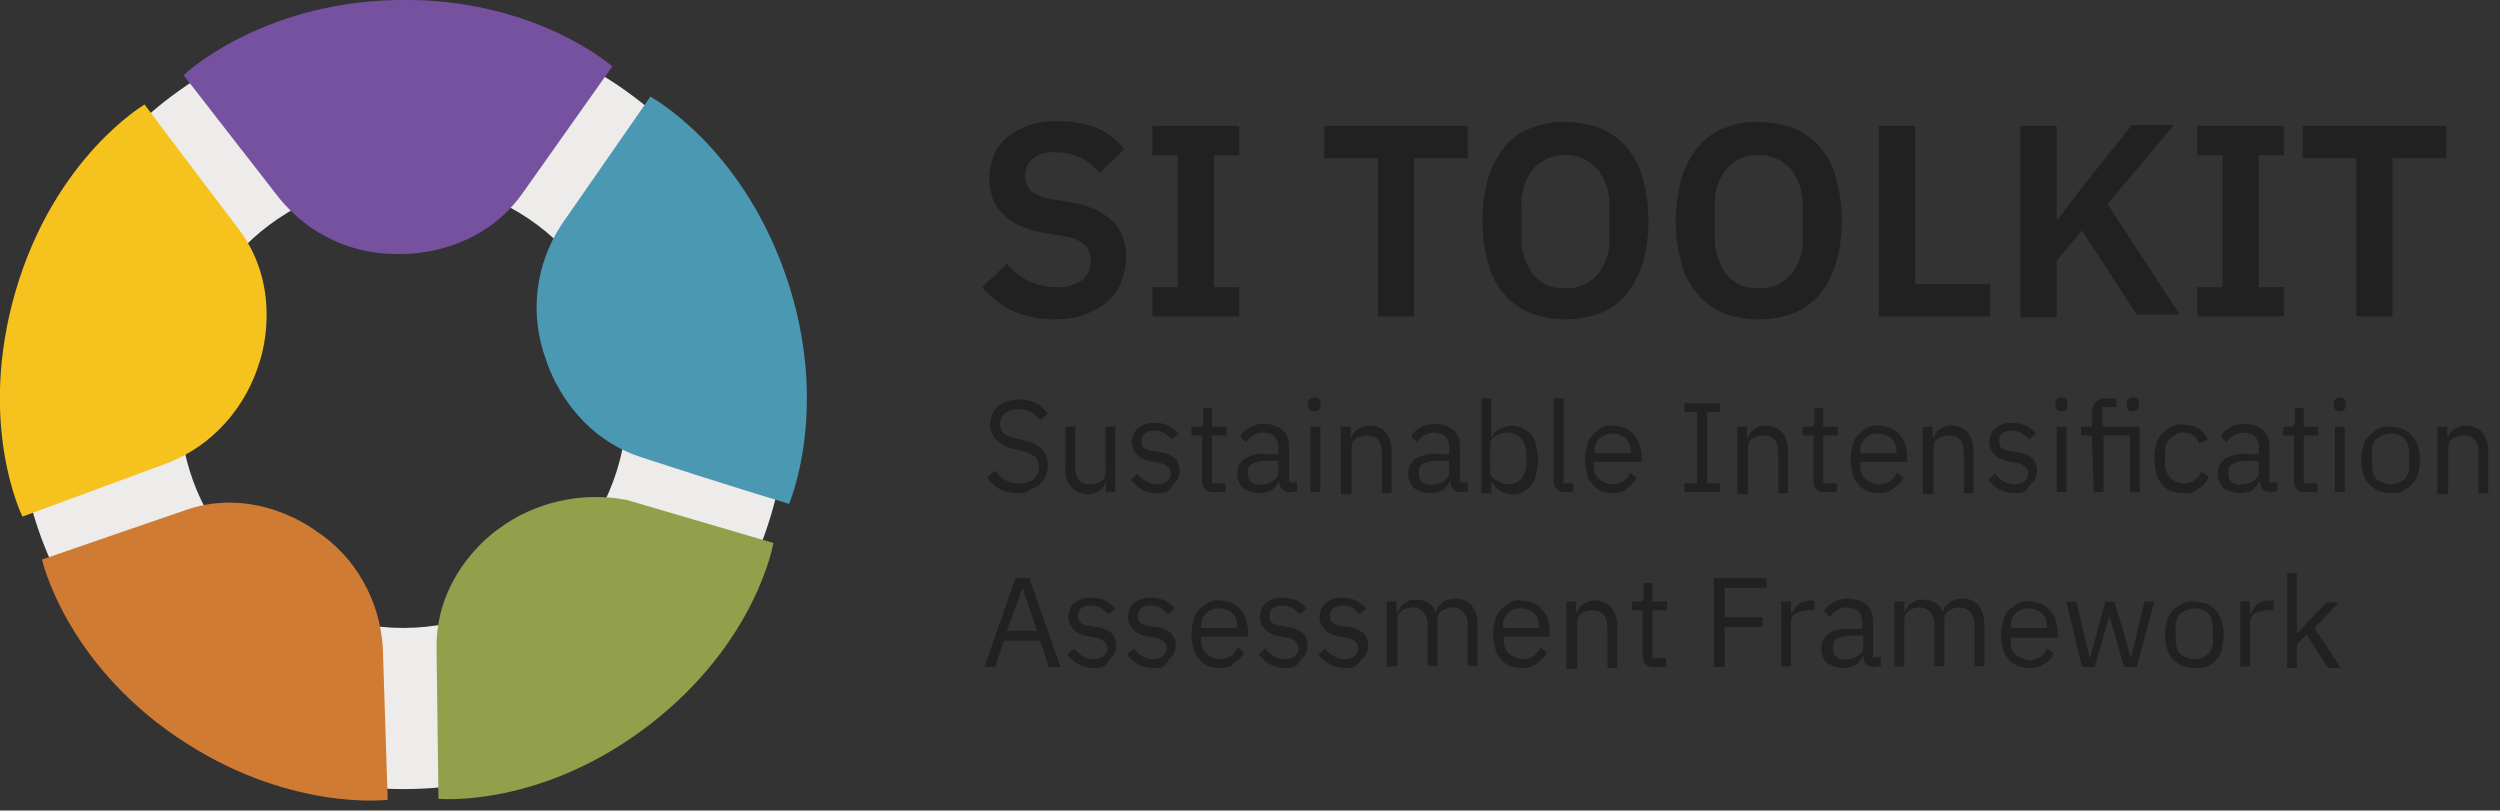 <?xml version="1.0" encoding="UTF-8"?>
<svg xmlns="http://www.w3.org/2000/svg" xmlns:xlink="http://www.w3.org/1999/xlink" height="83" width="256" viewBox="0 0 256 83">
<rect x="0" y="0" width="256" height="83" fill="#333333" stroke="none"/>
<style type="text/css">
	.st0{fill:#EDECEA;}
	.st1{fill:#F5C21E;}
	.st2{fill:#7551A0;}
	.st3{fill:#4B98B2;}
	.st4{fill:#929F4B;}
	.st5{fill:#D07B34;}
	.st6{fill:#212121;}
</style>
<path id="grey" class="st0" d="M41.2,2C19.4,2,1.8,19.6,1.8,41.4s17.6,39.4,39.4,39.4C63,80.9,80.6,63.2,80.6,41.4S63,2,41.2,2z
	 M41.3,64.3c-12.6,0-22.9-10.2-22.9-22.9s10.2-22.9,22.9-22.9s22.9,10.2,22.9,22.9l0,0C64.2,54,53.9,64.3,41.3,64.3z"/>
<path id="yellow" class="st1" d="M26.6,37c0,0,2.6-7.3-2.2-13.6s-9.6-12.7-9.6-12.7S5.6,16.1,1.6,29.8s0.7,23.1,0.7,23.1l14.9-5.5
	C21.8,45.6,25.2,41.7,26.6,37z"/>
<path id="purple" class="st2" d="M41.2,26c0,0,7.7,0.3,12.3-6.2s9.2-13,9.2-13s-8-7.1-22.1-6.8S18.8,7.7,18.8,7.7l9.8,12.6
	C31.7,24.1,36.3,26.2,41.2,26z"/>
<path id="blue" class="st3" d="M55.9,36.8c0,0,2.1,7.5,9.7,10s15.2,4.8,15.2,4.8s4.3-9.9-0.3-23.3C75.9,14.9,66.6,9.9,66.6,9.9
	L57.5,23C54.8,27.1,54.2,32.2,55.9,36.8z"/>
<path id="green" class="st4" d="M51,54.2c0,0-6.3,4.2-6.3,12c0.1,7.9,0.2,15.6,0.2,15.6s10.4,1,21.5-7.5s12.8-18.7,12.8-18.7
	l-15-4.4C59.6,50.3,54.7,51.4,51,54.2z"/>
<path id="orange" class="st5" d="M32.4,54.4c0,0-6-4.7-13.3-2.2S4.3,57.3,4.3,57.3S6.6,67.6,18,75.4s21.7,6.5,21.7,6.5l-0.5-15.6
	C38.9,61.5,36.4,57,32.4,54.4z"/>
<path id="assessment_framework" class="st6" d="M104.3,50.5c-0.7,0-1.3-0.1-1.9-0.4c-0.5-0.3-1-0.7-1.3-1.2l0.8-0.7
	c0.3,0.4,0.6,0.7,1.1,1c0.4,0.2,0.9,0.3,1.4,0.3s1.1-0.1,1.5-0.5c0.3-0.3,0.5-0.8,0.5-1.2c0-0.4-0.1-0.7-0.4-1
	c-0.4-0.3-0.8-0.5-1.3-0.6L104,46c-0.7-0.1-1.3-0.4-1.9-0.9c-0.5-0.4-0.7-1-0.7-1.6c0-0.4,0.1-0.7,0.2-1.1c0.1-0.3,0.4-0.6,0.6-0.8
	c0.3-0.2,0.6-0.4,0.9-0.5c0.4-0.1,0.8-0.2,1.2-0.2c0.6,0,1.2,0.1,1.8,0.4c0.5,0.3,0.9,0.6,1.2,1.1l-0.8,0.6
	c-0.2-0.3-0.6-0.6-0.9-0.8c-0.4-0.2-0.9-0.3-1.3-0.3c-0.5,0-1,0.1-1.4,0.4c-0.3,0.3-0.5,0.7-0.5,1.1s0.1,0.7,0.4,1
	c0.4,0.3,0.8,0.4,1.3,0.5l0.7,0.2c0.7,0.1,1.4,0.4,1.9,0.9c0.4,0.4,0.6,1,0.6,1.6c0,0.4-0.1,0.8-0.2,1.1c-0.1,0.3-0.3,0.6-0.6,0.9
	c-0.3,0.2-0.6,0.4-1,0.5C105.1,50.5,104.7,50.5,104.3,50.5z M113.3,49.3L113.3,49.3c-0.1,0.2-0.2,0.3-0.3,0.5
	c-0.1,0.2-0.2,0.3-0.4,0.4c-0.2,0.1-0.3,0.2-0.5,0.3s-0.5,0.1-0.7,0.1c-0.6,0-1.2-0.2-1.7-0.7c-0.4-0.5-0.7-1.2-0.6-1.9v-4.3h1v4.1
	c0,1.2,0.5,1.8,1.5,1.8c0.2,0,0.4,0,0.6-0.1c0.2,0,0.4-0.1,0.5-0.2c0.2-0.1,0.3-0.2,0.4-0.4c0.1-0.2,0.1-0.4,0.1-0.6v-4.6h1v6.7h-1
	L113.3,49.3z M118.5,50.5c-0.5,0-1.1-0.1-1.6-0.4c-0.4-0.2-0.8-0.6-1.1-1l0.7-0.6c0.2,0.3,0.5,0.6,0.9,0.8c0.3,0.2,0.7,0.3,1.1,0.3
	c0.4,0,0.7-0.1,1-0.3c0.2-0.2,0.4-0.5,0.4-0.8c0-0.2-0.1-0.5-0.3-0.7c-0.3-0.2-0.6-0.4-0.9-0.4l-0.5-0.1c-0.3,0-0.6-0.1-0.9-0.2
	c-0.2-0.1-0.5-0.2-0.7-0.4s-0.3-0.3-0.5-0.6c-0.1-0.3-0.2-0.5-0.2-0.8s0.1-0.6,0.2-0.9c0.1-0.2,0.3-0.5,0.5-0.6
	c0.2-0.2,0.5-0.3,0.8-0.4c0.3-0.1,0.6-0.1,0.9-0.1c0.5,0,0.9,0.1,1.4,0.3c0.4,0.2,0.7,0.5,1,0.8L120,45c-0.2-0.2-0.4-0.4-0.7-0.6
	c-0.3-0.2-0.7-0.3-1.1-0.3s-0.7,0.1-1,0.3c-0.2,0.2-0.3,0.5-0.3,0.8s0.1,0.6,0.3,0.7c0.3,0.2,0.6,0.3,1,0.3l0.5,0.1
	c0.6,0,1.1,0.3,1.6,0.6c0.3,0.3,0.5,0.8,0.5,1.2c0,0.6-0.2,1.2-0.7,1.5C119.8,50.4,119.1,50.6,118.5,50.5z M124.2,50.4
	c-0.3,0-0.6-0.1-0.8-0.3c-0.2-0.2-0.3-0.5-0.3-0.8v-4.7H122v-0.9h0.6c0.2,0,0.3,0,0.5-0.1c0.1-0.1,0.1-0.3,0.1-0.5v-1.3h0.9v1.9h1.5
	v0.9h-1.5v4.9h1.4v0.9C125.5,50.4,124.2,50.4,124.2,50.4z M132.1,50.4c-0.3,0-0.6-0.1-0.8-0.3c-0.2-0.2-0.3-0.5-0.3-0.8h-0.1
	c-0.1,0.4-0.4,0.7-0.7,0.9c-0.4,0.2-0.8,0.3-1.2,0.3c-0.6,0-1.2-0.2-1.7-0.5c-0.4-0.4-0.6-0.9-0.6-1.5s0.2-1.1,0.7-1.5
	c0.7-0.4,1.4-0.6,2.2-0.5h1.3v-0.7c0-0.4-0.1-0.8-0.4-1.1c-0.3-0.3-0.8-0.4-1.2-0.4s-0.7,0.1-1,0.3c-0.3,0.2-0.5,0.4-0.7,0.7
	l-0.6-0.6c0.2-0.4,0.5-0.7,0.9-0.9c0.5-0.3,1-0.4,1.5-0.4c0.7,0,1.4,0.2,1.9,0.6c0.5,0.4,0.7,1,0.7,1.7v3.7h0.8v0.9L132.1,50.4
	L132.1,50.4z M129.1,49.6c0.2,0,0.5,0,0.7-0.1c0.2-0.1,0.4-0.1,0.6-0.3c0.1-0.1,0.3-0.2,0.4-0.4c0.1-0.1,0.1-0.3,0.1-0.5v-1.1h-1.4
	c-0.5,0-0.9,0.1-1.3,0.3c-0.3,0.2-0.4,0.4-0.4,0.8v0.3c0,0.3,0.1,0.6,0.4,0.8C128.4,49.6,128.8,49.7,129.1,49.6z M134.6,42.1
	c-0.2,0-0.4,0-0.5-0.2c-0.1-0.1-0.2-0.3-0.2-0.4v-0.2c0-0.2,0-0.3,0.2-0.4c0.1-0.1,0.3-0.2,0.5-0.2s0.4,0,0.5,0.2
	c0.1,0.1,0.2,0.3,0.1,0.4v0.2c0,0.2,0,0.3-0.1,0.4C135,42.1,134.8,42.1,134.6,42.1z M134.2,43.7h1v6.7h-1V43.7z M137.3,50.4v-6.7h1
	v1.1h0.1c0.1-0.4,0.4-0.7,0.7-0.9c0.4-0.2,0.8-0.4,1.2-0.3c0.6,0,1.2,0.2,1.6,0.7c0.4,0.5,0.6,1.2,0.6,1.9v4.3h-1v-4.1
	c0-1.2-0.5-1.8-1.5-1.8c-0.2,0-0.4,0-0.6,0.1c-0.2,0-0.4,0.1-0.5,0.2c-0.2,0.1-0.3,0.2-0.4,0.4s-0.1,0.4-0.1,0.6v4.7h-1.1V50.4z
	 M149.6,50.4c-0.3,0-0.6-0.1-0.8-0.3c-0.2-0.2-0.3-0.5-0.3-0.8h-0.1c-0.1,0.4-0.4,0.7-0.7,0.9c-0.4,0.2-0.8,0.3-1.2,0.3
	c-0.6,0-1.2-0.2-1.7-0.5c-0.4-0.4-0.6-0.9-0.6-1.5s0.2-1.1,0.7-1.5c0.7-0.4,1.4-0.6,2.2-0.5h1.3v-0.7c0-0.4-0.1-0.8-0.4-1.1
	c-0.3-0.3-0.8-0.4-1.2-0.4s-0.7,0.1-1,0.3c-0.3,0.2-0.5,0.4-0.7,0.7l-0.6-0.6c0.2-0.4,0.5-0.7,0.9-0.9c0.5-0.3,1-0.4,1.5-0.4
	c0.7,0,1.4,0.2,1.9,0.6c0.5,0.4,0.7,1,0.7,1.7v3.7h0.8v0.9L149.6,50.4L149.6,50.4z M146.6,49.6c0.2,0,0.5,0,0.7-0.1
	c0.2-0.1,0.4-0.1,0.6-0.3c0.1-0.1,0.3-0.2,0.4-0.4c0.1-0.1,0.1-0.3,0.1-0.5v-1.1H147c-0.5,0-0.9,0.1-1.3,0.3
	c-0.3,0.2-0.4,0.4-0.4,0.8v0.3c0,0.3,0.1,0.6,0.4,0.8C145.9,49.6,146.3,49.7,146.6,49.6L146.6,49.6z M151.7,40.8h1v4h0.1
	c0.1-0.4,0.4-0.7,0.8-0.9c0.4-0.2,0.8-0.3,1.2-0.3s0.8,0.1,1.1,0.2c0.3,0.2,0.6,0.4,0.9,0.7c0.3,0.3,0.4,0.7,0.5,1.1
	c0.1,0.5,0.2,1,0.2,1.5c0,0.5-0.1,1-0.2,1.5c-0.1,0.4-0.3,0.8-0.5,1.1c-0.2,0.3-0.5,0.5-0.9,0.7c-0.4,0.2-0.7,0.3-1.1,0.2
	c-0.9,0-1.6-0.5-2-1.2h-0.1v1.1h-1V40.8z M154.4,49.6c0.5,0,1-0.2,1.4-0.6c0.3-0.4,0.5-0.9,0.5-1.5v-1.1c0-0.5-0.2-1.1-0.5-1.5
	c-0.4-0.4-0.9-0.6-1.4-0.6c-0.2,0-0.5,0-0.7,0.1c-0.2,0.1-0.4,0.1-0.6,0.3c-0.2,0.1-0.3,0.2-0.4,0.4s-0.1,0.3-0.1,0.5v2.5
	c0,0.2,0,0.4,0.1,0.6c0.1,0.2,0.2,0.3,0.4,0.4c0.2,0.1,0.4,0.2,0.6,0.3C154,49.6,154.2,49.6,154.4,49.6z M160.2,50.4
	c-0.3,0-0.6-0.1-0.8-0.3c-0.2-0.2-0.3-0.5-0.3-0.8v-8.5h1v8.7h1v0.9C161.1,50.4,160.2,50.4,160.2,50.4z M165.2,50.5
	c-0.4,0-0.8-0.1-1.2-0.2c-0.4-0.2-0.7-0.4-0.9-0.7c-0.3-0.3-0.5-0.7-0.6-1.1c-0.1-0.5-0.2-1-0.2-1.4c0-0.5,0.1-1,0.2-1.5
	c0.1-0.4,0.3-0.8,0.6-1.1c0.3-0.3,0.6-0.5,0.9-0.7c0.4-0.2,0.8-0.3,1.2-0.2c0.4,0,0.8,0.1,1.2,0.2c0.3,0.2,0.7,0.4,0.9,0.7
	c0.3,0.3,0.5,0.7,0.6,1c0.1,0.4,0.2,0.9,0.2,1.3v0.5h-4.9v0.3c0,0.3,0,0.5,0.1,0.8c0.1,0.2,0.2,0.5,0.4,0.6c0.2,0.2,0.4,0.3,0.6,0.4
	c0.3,0.1,0.6,0.2,0.8,0.2c0.4,0,0.8-0.1,1.1-0.3c0.3-0.2,0.6-0.5,0.7-0.9l0.7,0.5c-0.2,0.5-0.6,0.8-1,1.1
	C166.3,50.4,165.7,50.5,165.2,50.5z M165.2,44.4c-0.3,0-0.5,0-0.8,0.1c-0.2,0.1-0.4,0.2-0.6,0.4c-0.2,0.2-0.3,0.4-0.4,0.6
	c-0.1,0.3-0.1,0.5-0.1,0.8v0.1h3.7v-0.1c0-0.5-0.1-1-0.5-1.4C166.1,44.6,165.6,44.4,165.2,44.4z M172.5,50.4v-0.9h1.3v-7.3h-1.3
	v-0.9h3.6v0.9h-1.3v7.3h1.3v0.9H172.5z M177.9,50.4v-6.7h1v1.1h0.1c0.1-0.4,0.4-0.7,0.7-0.9c0.4-0.2,0.8-0.4,1.2-0.3
	c0.6,0,1.2,0.2,1.6,0.7c0.4,0.5,0.6,1.2,0.6,1.9v4.3h-1v-4.1c0-1.2-0.5-1.8-1.5-1.8c-0.2,0-0.4,0-0.6,0.1c-0.2,0-0.4,0.1-0.5,0.2
	c-0.2,0.1-0.3,0.2-0.4,0.4c-0.1,0.2-0.1,0.4-0.1,0.6v4.7h-1.1V50.4z M186.8,50.4c-0.3,0-0.6-0.1-0.8-0.3c-0.2-0.2-0.3-0.5-0.3-0.8
	v-4.7h-1.1v-0.9h0.6c0.2,0,0.3,0,0.5-0.1c0.1-0.1,0.1-0.3,0.1-0.5v-1.3h0.9v1.9h1.5v0.9h-1.5v4.9h1.4v0.9
	C188.1,50.4,186.8,50.4,186.8,50.4z M192.4,50.5c-0.4,0-0.8-0.1-1.2-0.2c-0.4-0.2-0.7-0.4-0.9-0.7c-0.3-0.3-0.5-0.7-0.6-1.1
	c-0.1-0.5-0.2-1-0.2-1.4c0-0.5,0.1-1,0.2-1.5c0.1-0.4,0.3-0.8,0.6-1.1c0.3-0.3,0.6-0.5,0.9-0.7c0.4-0.2,0.8-0.3,1.2-0.2
	c0.4,0,0.8,0.1,1.2,0.2c0.3,0.2,0.7,0.4,0.9,0.7c0.3,0.3,0.5,0.7,0.6,1c0.1,0.4,0.2,0.9,0.2,1.3v0.5h-4.8v0.3c0,0.3,0,0.5,0.1,0.8
	c0.1,0.2,0.2,0.5,0.4,0.6c0.2,0.2,0.4,0.3,0.6,0.4c0.3,0.1,0.6,0.2,0.8,0.2c0.4,0,0.8-0.1,1.1-0.3c0.3-0.2,0.6-0.5,0.7-0.9l0.7,0.5
	c-0.2,0.5-0.6,0.8-1,1.1C193.5,50.4,192.9,50.5,192.4,50.5z M192.4,44.4c-0.3,0-0.5,0-0.8,0.1c-0.2,0.1-0.4,0.2-0.6,0.4
	c-0.2,0.2-0.3,0.4-0.4,0.6c-0.1,0.3-0.1,0.5-0.1,0.8v0.1h3.7v-0.1c0-0.5-0.1-1-0.5-1.4C193.3,44.6,192.8,44.4,192.4,44.4z
	 M196.9,50.4v-6.7h1v1.1h0.1c0.1-0.4,0.4-0.7,0.7-0.9c0.4-0.2,0.8-0.4,1.2-0.3c0.6,0,1.2,0.2,1.6,0.7c0.4,0.5,0.6,1.2,0.6,1.9v4.3
	h-1v-4.1c0-1.2-0.5-1.8-1.5-1.8c-0.2,0-0.4,0-0.6,0.1c-0.2,0-0.4,0.1-0.5,0.2c-0.2,0.1-0.3,0.2-0.4,0.4s-0.1,0.4-0.1,0.6v4.7h-1.1
	V50.4z M206.3,50.5c-0.5,0-1.1-0.1-1.6-0.4c-0.4-0.2-0.8-0.6-1.1-1l0.7-0.6c0.2,0.3,0.5,0.6,0.9,0.8c0.3,0.2,0.7,0.3,1.1,0.3
	c0.4,0,0.7-0.1,1-0.3c0.2-0.2,0.4-0.5,0.4-0.8c0-0.2-0.1-0.5-0.3-0.7c-0.3-0.2-0.6-0.4-0.9-0.4l-0.5-0.1c-0.3,0-0.6-0.1-0.9-0.2
	c-0.2-0.1-0.5-0.2-0.7-0.4c-0.2-0.2-0.3-0.3-0.5-0.6c-0.1-0.3-0.2-0.5-0.2-0.8s0.1-0.6,0.2-0.9c0.1-0.2,0.3-0.5,0.5-0.6
	c0.2-0.2,0.5-0.3,0.8-0.4c0.3-0.1,0.6-0.1,0.9-0.1c0.5,0,0.9,0.1,1.4,0.3c0.4,0.2,0.7,0.5,1,0.8l-0.7,0.6c-0.2-0.2-0.4-0.4-0.7-0.6
	c-0.3-0.2-0.7-0.3-1.1-0.3c-0.3,0-0.7,0.1-1,0.3c-0.2,0.2-0.3,0.5-0.3,0.8s0.1,0.6,0.3,0.7c0.3,0.2,0.6,0.3,1,0.3l0.5,0.1
	c0.6,0,1.1,0.3,1.6,0.6c0.3,0.3,0.5,0.8,0.5,1.2c0,0.6-0.2,1.2-0.7,1.5C207.6,50.4,206.9,50.6,206.3,50.5L206.3,50.5z M211.1,42.1
	c-0.2,0-0.4,0-0.5-0.2c-0.1-0.1-0.2-0.3-0.1-0.4v-0.2c0-0.2,0-0.3,0.1-0.4s0.3-0.2,0.5-0.2s0.4,0,0.5,0.2c0.1,0.1,0.2,0.3,0.1,0.4
	v0.2c0,0.2,0,0.3-0.1,0.4C211.5,42.1,211.3,42.1,211.1,42.1L211.1,42.1z M210.6,43.7h1v6.7h-1V43.7z M214.2,44.6h-1.1v-0.9h1.1v-1.4
	c0-0.4,0.1-0.8,0.4-1.1c0.3-0.3,0.7-0.5,1.1-0.4h1v0.9h-1.4v2h3.8v6.7h-1v-5.8h-2.7v5.8h-1L214.2,44.6z M218.4,42.1
	c-0.2,0-0.4,0-0.5-0.2c-0.1-0.1-0.2-0.3-0.1-0.4v-0.2c0-0.2,0-0.3,0.1-0.4s0.3-0.2,0.5-0.2c0.2,0,0.4,0,0.5,0.2
	c0.1,0.1,0.2,0.3,0.1,0.4v0.2c0,0.2,0,0.3-0.1,0.4C218.7,42.1,218.6,42.1,218.4,42.1L218.4,42.1z M223.6,50.5
	c-0.4,0-0.9-0.1-1.3-0.2c-0.4-0.2-0.7-0.4-0.9-0.7c-0.3-0.3-0.5-0.7-0.6-1.1c-0.1-0.5-0.2-1-0.2-1.5c0-0.5,0.1-1,0.2-1.5
	c0.1-0.4,0.3-0.8,0.6-1.1c0.3-0.3,0.6-0.5,0.9-0.7c0.4-0.2,0.8-0.3,1.3-0.2c0.6,0,1.1,0.1,1.6,0.4c0.4,0.3,0.7,0.7,0.9,1.1l-0.9,0.4
	c-0.1-0.3-0.3-0.6-0.6-0.8c-0.3-0.2-0.7-0.3-1-0.3c-0.3,0-0.6,0-0.8,0.2c-0.2,0.1-0.4,0.2-0.6,0.4c-0.2,0.2-0.3,0.4-0.4,0.6
	c-0.1,0.3-0.1,0.5-0.1,0.8v1.1c0,0.5,0.1,1,0.5,1.5c0.4,0.4,0.9,0.6,1.4,0.6c0.8,0,1.5-0.4,1.8-1.2l0.8,0.5c-0.2,0.5-0.5,0.9-1,1.2
	C224.7,50.4,224.2,50.6,223.6,50.5z M232.5,50.4c-0.3,0-0.6-0.1-0.8-0.3c-0.2-0.2-0.3-0.5-0.3-0.8h-0.1c-0.1,0.4-0.4,0.7-0.7,0.9
	c-0.4,0.2-0.8,0.3-1.2,0.3c-0.6,0-1.2-0.2-1.7-0.5c-0.4-0.4-0.6-0.9-0.6-1.5s0.2-1.1,0.7-1.5c0.7-0.4,1.4-0.6,2.2-0.5h1.3v-0.7
	c0-0.4-0.1-0.8-0.4-1.1c-0.3-0.3-0.8-0.4-1.2-0.4s-0.7,0.1-1,0.3c-0.3,0.2-0.5,0.4-0.7,0.7l-0.6-0.6c0.2-0.4,0.5-0.7,0.9-0.9
	c0.5-0.3,1-0.4,1.5-0.4c0.7,0,1.4,0.2,1.9,0.6c0.5,0.4,0.7,1,0.7,1.7v3.7h0.8v0.9L232.5,50.4L232.5,50.4z M229.5,49.6
	c0.2,0,0.5,0,0.7-0.1c0.2-0.1,0.4-0.1,0.6-0.3c0.1-0.1,0.3-0.2,0.4-0.4c0.1-0.1,0.1-0.3,0.1-0.5v-1.1h-1.4c-0.5,0-0.9,0.1-1.3,0.3
	c-0.3,0.2-0.4,0.4-0.4,0.8v0.3c0,0.3,0.1,0.6,0.4,0.8C228.9,49.6,229.2,49.7,229.5,49.6z M236,50.4c-0.3,0-0.6-0.1-0.8-0.3
	c-0.2-0.2-0.3-0.5-0.3-0.8v-4.7h-1.1v-0.9h0.6c0.2,0,0.3,0,0.5-0.1c0.1-0.1,0.1-0.3,0.1-0.5v-1.3h0.9v1.9h1.5v0.9h-1.5v4.9h1.4v0.9
	C237.3,50.4,236,50.4,236,50.4z M239.6,42.1c-0.2,0-0.4,0-0.5-0.2c-0.1-0.1-0.2-0.3-0.1-0.4v-0.2c0-0.2,0-0.3,0.1-0.4
	c0.1-0.1,0.3-0.2,0.5-0.2c0.2,0,0.4,0,0.5,0.2c0.1,0.1,0.2,0.3,0.1,0.4v0.2c0,0.2,0,0.3-0.1,0.4C239.9,42.1,239.8,42.1,239.6,42.1
	L239.6,42.1z M239.1,43.7h1v6.7h-1V43.7z M244.8,50.5c-0.4,0-0.8-0.1-1.2-0.2c-0.4-0.2-0.7-0.4-1-0.7c-0.3-0.3-0.5-0.7-0.6-1.1
	c-0.2-0.5-0.2-1-0.2-1.4c0-0.5,0.1-1,0.2-1.4c0.1-0.4,0.3-0.8,0.6-1.1c0.3-0.3,0.6-0.5,1-0.7c0.4-0.2,0.8-0.3,1.2-0.2
	c0.4,0,0.8,0.1,1.2,0.2c0.4,0.2,0.7,0.4,1,0.7c0.3,0.3,0.5,0.7,0.6,1.1c0.2,0.5,0.2,1,0.2,1.4c0,0.5-0.1,1-0.2,1.4
	c-0.1,0.4-0.3,0.8-0.6,1.1c-0.3,0.3-0.6,0.5-1,0.7C245.7,50.5,245.3,50.5,244.8,50.5z M244.8,49.6c0.5,0,1-0.2,1.4-0.5
	c0.4-0.4,0.6-1,0.5-1.6v-1c0-0.6-0.1-1.2-0.5-1.6c-0.4-0.4-0.9-0.5-1.4-0.5s-1,0.2-1.4,0.5c-0.4,0.4-0.6,1-0.5,1.6v1
	c0,0.6,0.1,1.2,0.5,1.6C243.8,49.4,244.3,49.6,244.8,49.6z M249.6,50.4v-6.7h1v1.1h0.1c0.1-0.4,0.4-0.7,0.7-0.9
	c0.4-0.2,0.8-0.4,1.2-0.3c0.6,0,1.2,0.2,1.6,0.7c0.4,0.5,0.6,1.2,0.6,1.9v4.3h-1v-4.1c0-1.2-0.5-1.8-1.5-1.8c-0.2,0-0.4,0-0.6,0.1
	c-0.2,0-0.4,0.1-0.5,0.2c-0.2,0.1-0.3,0.2-0.4,0.4c-0.1,0.2-0.1,0.4-0.1,0.6v4.7h-1.1V50.4z"/>
<path id="sustainable_intensification" class="st6" d="M107.4,68.3l-0.9-2.7h-3.7l-0.9,2.7h-1.1l3.2-9.1h1.4l3.2,9.1H107.4z
	 M104.7,60.2L104.7,60.2l-1.6,4.4h3.1L104.7,60.2z M112,68.4c-0.5,0-1.1-0.1-1.6-0.4c-0.4-0.2-0.8-0.6-1.1-1l0.7-0.6
	c0.2,0.3,0.5,0.6,0.9,0.8c0.3,0.2,0.7,0.3,1.1,0.3c0.4,0,0.7-0.1,1-0.3c0.2-0.2,0.4-0.5,0.4-0.8c0-0.2-0.1-0.5-0.3-0.7
	c-0.3-0.2-0.6-0.4-0.9-0.4l-0.5-0.1c-0.3,0-0.6-0.1-0.9-0.2c-0.2-0.1-0.5-0.2-0.7-0.4c-0.2-0.2-0.3-0.3-0.5-0.6
	c-0.1-0.3-0.2-0.5-0.2-0.8c0-0.3,0.1-0.6,0.2-0.9c0.1-0.2,0.3-0.5,0.5-0.6c0.2-0.2,0.5-0.3,0.8-0.4c0.3-0.1,0.6-0.1,0.9-0.1
	c0.5,0,0.9,0.1,1.4,0.3c0.4,0.2,0.7,0.5,1,0.8l-0.7,0.6c-0.2-0.2-0.4-0.4-0.7-0.6c-0.3-0.2-0.7-0.3-1.1-0.3s-0.7,0.1-1,0.3
	c-0.2,0.2-0.3,0.5-0.3,0.8c0,0.3,0.1,0.6,0.3,0.7c0.3,0.2,0.6,0.3,1,0.3l0.5,0.1c0.6,0,1.1,0.3,1.6,0.6c0.3,0.3,0.5,0.8,0.5,1.2
	c0,0.6-0.2,1.2-0.7,1.5C113.3,68.3,112.6,68.5,112,68.4z M118.1,68.4c-0.5,0-1.1-0.1-1.6-0.4c-0.4-0.2-0.8-0.6-1.1-1l0.7-0.6
	c0.2,0.3,0.5,0.6,0.9,0.8c0.3,0.2,0.7,0.3,1.1,0.3c0.4,0,0.7-0.1,1-0.3c0.2-0.2,0.4-0.5,0.4-0.8c0-0.2-0.1-0.5-0.3-0.7
	c-0.3-0.2-0.6-0.4-0.9-0.4l-0.5-0.1c-0.3,0-0.6-0.1-0.9-0.2c-0.2-0.1-0.5-0.2-0.7-0.4c-0.2-0.2-0.3-0.3-0.5-0.6
	c-0.1-0.3-0.2-0.5-0.2-0.8c0-0.3,0.1-0.6,0.2-0.9c0.1-0.2,0.3-0.5,0.5-0.6c0.2-0.2,0.5-0.3,0.8-0.4c0.3-0.1,0.6-0.1,0.9-0.1
	c0.5,0,0.9,0.1,1.4,0.3c0.4,0.2,0.7,0.5,1,0.8l-0.7,0.6c-0.2-0.2-0.4-0.4-0.7-0.6c-0.3-0.2-0.7-0.3-1.1-0.3s-0.7,0.1-1,0.3
	c-0.2,0.2-0.3,0.5-0.3,0.8c0,0.3,0.1,0.6,0.3,0.7c0.3,0.2,0.6,0.3,1,0.3l0.5,0.1c0.6,0,1.1,0.3,1.6,0.6c0.3,0.3,0.5,0.8,0.5,1.2
	c0,0.6-0.2,1.2-0.7,1.5C119.4,68.3,118.8,68.5,118.1,68.4z M124.9,68.4c-0.4,0-0.9-0.1-1.2-0.2c-0.4-0.2-0.7-0.4-0.9-0.7
	c-0.3-0.3-0.5-0.7-0.6-1.1c-0.1-0.5-0.2-1-0.2-1.4c0-0.5,0.1-1,0.2-1.5c0.1-0.4,0.3-0.8,0.6-1.1c0.3-0.3,0.6-0.5,0.9-0.7
	c0.4-0.2,0.8-0.3,1.2-0.2c0.4,0,0.8,0.1,1.2,0.2c0.3,0.2,0.7,0.4,0.9,0.7c0.3,0.3,0.5,0.7,0.6,1c0.1,0.4,0.2,0.9,0.2,1.3v0.5H123
	v0.3c0,0.3,0,0.5,0.1,0.8c0.1,0.2,0.2,0.5,0.4,0.6c0.2,0.2,0.4,0.3,0.6,0.4c0.3,0.1,0.6,0.2,0.8,0.2c0.4,0,0.8-0.1,1.1-0.3
	c0.3-0.2,0.6-0.5,0.7-0.9l0.7,0.5c-0.2,0.5-0.6,0.8-1,1.1C126.1,68.3,125.5,68.4,124.9,68.4z M124.9,62.3c-0.3,0-0.5,0-0.8,0.1
	c-0.2,0.1-0.4,0.2-0.6,0.4s-0.3,0.4-0.4,0.6c-0.1,0.3-0.1,0.5-0.1,0.8v0.1h3.7v-0.1c0-0.5-0.1-1-0.5-1.4
	C125.9,62.5,125.4,62.3,124.9,62.3z M131.6,68.4c-0.5,0-1.1-0.1-1.6-0.4c-0.4-0.2-0.8-0.6-1.1-1l0.7-0.6c0.2,0.3,0.5,0.6,0.9,0.8
	c0.3,0.2,0.7,0.3,1.1,0.3c0.4,0,0.7-0.1,1-0.3c0.2-0.2,0.4-0.5,0.4-0.8c0-0.2-0.1-0.5-0.3-0.7c-0.3-0.2-0.6-0.4-0.9-0.4l-0.5-0.1
	c-0.3,0-0.6-0.1-0.9-0.2c-0.2-0.1-0.5-0.2-0.7-0.4c-0.2-0.2-0.3-0.3-0.5-0.6c-0.1-0.3-0.2-0.5-0.2-0.8c0-0.3,0.1-0.6,0.2-0.9
	c0.1-0.2,0.3-0.5,0.5-0.6c0.2-0.2,0.5-0.3,0.8-0.4c0.3-0.1,0.6-0.1,0.9-0.1c0.5,0,0.9,0.1,1.4,0.3c0.4,0.2,0.7,0.5,1,0.8l-0.7,0.6
	c-0.2-0.2-0.4-0.4-0.7-0.6c-0.3-0.2-0.7-0.3-1.1-0.3c-0.4,0-0.7,0.1-1,0.3c-0.2,0.2-0.3,0.5-0.3,0.8c0,0.3,0.1,0.6,0.3,0.7
	c0.3,0.2,0.6,0.3,1,0.3l0.5,0.1c0.6,0,1.1,0.3,1.6,0.6c0.3,0.3,0.5,0.8,0.5,1.2c0,0.6-0.2,1.2-0.7,1.5
	C132.9,68.3,132.2,68.5,131.6,68.4z M137.7,68.4c-0.5,0-1.1-0.1-1.6-0.4c-0.4-0.2-0.8-0.6-1.1-1l0.7-0.6c0.2,0.3,0.5,0.6,0.9,0.8
	c0.3,0.2,0.7,0.3,1.1,0.3c0.4,0,0.7-0.1,1-0.3c0.2-0.2,0.4-0.5,0.4-0.8c0-0.2-0.1-0.5-0.3-0.7c-0.3-0.2-0.6-0.4-0.9-0.4l-0.5-0.1
	c-0.3,0-0.6-0.1-0.9-0.2c-0.2-0.1-0.5-0.2-0.7-0.4c-0.2-0.2-0.3-0.3-0.5-0.6c-0.1-0.3-0.2-0.5-0.2-0.8c0-0.3,0.1-0.6,0.2-0.9
	c0.1-0.2,0.3-0.5,0.5-0.6c0.2-0.2,0.5-0.3,0.8-0.4c0.3-0.1,0.6-0.1,0.9-0.1c0.5,0,0.9,0.1,1.4,0.3c0.4,0.2,0.7,0.5,1,0.8l-0.7,0.6
	c-0.2-0.2-0.4-0.4-0.6-0.6c-0.3-0.2-0.7-0.3-1.1-0.3c-0.3,0-0.7,0.1-1,0.3c-0.2,0.2-0.3,0.5-0.3,0.8c0,0.3,0.1,0.6,0.3,0.7
	c0.3,0.2,0.6,0.3,1,0.3l0.5,0.1c0.6,0,1.1,0.3,1.6,0.6c0.3,0.3,0.5,0.8,0.5,1.2c0,0.6-0.2,1.2-0.7,1.5
	C139,68.3,138.4,68.5,137.7,68.4z M142,68.3v-6.7h1v1.1h0.1c0.1-0.2,0.2-0.3,0.3-0.5c0.1-0.2,0.2-0.3,0.4-0.4
	c0.2-0.1,0.3-0.2,0.5-0.3c0.2-0.1,0.4-0.1,0.7-0.1c0.4,0,0.8,0.1,1.2,0.3c0.4,0.2,0.7,0.6,0.8,1l0,0c0.1-0.4,0.4-0.7,0.7-1
	c0.4-0.3,0.9-0.4,1.4-0.4c0.6,0,1.2,0.2,1.6,0.7c0.4,0.5,0.6,1.2,0.6,1.9v4.3h-1v-4.1c0-0.5-0.1-1-0.4-1.4c-0.3-0.3-0.7-0.5-1.1-0.5
	c-0.2,0-0.4,0-0.6,0.1c-0.2,0-0.3,0.1-0.5,0.2c-0.1,0.1-0.3,0.2-0.4,0.4c-0.1,0.2-0.1,0.4-0.1,0.6v4.7h-1v-4.1c0-0.5-0.1-1-0.4-1.4
	c-0.3-0.3-0.7-0.5-1.1-0.5c-0.2,0-0.4,0-0.6,0.1c-0.2,0-0.4,0.1-0.5,0.2c-0.1,0.1-0.3,0.2-0.4,0.4c-0.1,0.2-0.1,0.4-0.1,0.6v4.7
	L142,68.3L142,68.3z M155.8,68.4c-0.4,0-0.8-0.1-1.2-0.2c-0.4-0.2-0.7-0.4-0.9-0.7c-0.3-0.3-0.5-0.7-0.6-1.1c-0.1-0.5-0.2-1-0.2-1.5
	s0.1-1,0.2-1.4c0.1-0.4,0.3-0.8,0.6-1.1c0.3-0.3,0.6-0.5,0.9-0.7c0.4-0.2,0.8-0.3,1.2-0.2c0.4,0,0.8,0.1,1.2,0.2
	c0.3,0.2,0.7,0.4,0.9,0.7c0.3,0.3,0.5,0.7,0.6,1c0.1,0.4,0.2,0.9,0.2,1.3v0.5H154v0.3c0,0.3,0,0.5,0.1,0.8c0.1,0.2,0.2,0.5,0.4,0.6
	c0.2,0.2,0.4,0.3,0.6,0.4c0.3,0.1,0.6,0.2,0.8,0.2c0.4,0,0.8-0.1,1.1-0.3c0.3-0.2,0.6-0.5,0.7-0.9l0.7,0.5c-0.2,0.5-0.6,0.8-1,1.1
	C157,68.3,156.4,68.4,155.8,68.4z M155.8,62.3c-0.3,0-0.5,0-0.8,0.1c-0.2,0.1-0.4,0.2-0.6,0.4c-0.2,0.2-0.3,0.4-0.4,0.6
	c-0.1,0.3-0.1,0.5-0.1,0.8v0.1h3.7v-0.1c0-0.5-0.1-1-0.5-1.4C156.8,62.5,156.3,62.3,155.8,62.3z M160.4,68.3v-6.7h1v1.1h0.1
	c0.1-0.4,0.4-0.7,0.7-0.9c0.4-0.2,0.8-0.4,1.2-0.3c0.6,0,1.2,0.2,1.6,0.7c0.4,0.5,0.6,1.2,0.6,1.9v4.3h-1v-4.1
	c0-1.2-0.5-1.8-1.5-1.8c-0.2,0-0.4,0-0.6,0.1c-0.2,0-0.4,0.1-0.5,0.2c-0.2,0.1-0.3,0.2-0.4,0.4c-0.1,0.2-0.1,0.4-0.1,0.6v4.7h-1.1
	V68.3z M169.3,68.3c-0.3,0-0.6-0.1-0.8-0.3c-0.2-0.2-0.3-0.5-0.3-0.8v-4.7h-1.1v-0.9h0.6c0.2,0,0.3,0,0.5-0.1
	c0.1-0.1,0.1-0.3,0.1-0.5v-1.3h0.9v1.9h1.5v0.9h-1.5v4.9h1.4v0.9C170.6,68.3,169.3,68.3,169.3,68.3z M175.5,68.3v-9.1h5.4v1h-4.3v3
	h3.9v1h-3.9v4.1H175.5z M182.4,68.3v-6.7h1v1.2h0.1c0.1-0.3,0.4-0.6,0.6-0.9c0.4-0.3,0.8-0.4,1.3-0.4h0.4v1h-0.6
	c-0.5,0-0.9,0.1-1.3,0.3c-0.3,0.2-0.5,0.5-0.5,0.8v4.6L182.4,68.3L182.4,68.3z M191.9,68.3c-0.3,0-0.6-0.1-0.8-0.3
	c-0.2-0.2-0.3-0.5-0.3-0.8h-0.1c-0.1,0.4-0.4,0.7-0.7,0.9c-0.4,0.2-0.8,0.3-1.2,0.3c-0.6,0-1.2-0.2-1.7-0.5
	c-0.4-0.4-0.6-0.9-0.6-1.5c0-0.6,0.2-1.1,0.7-1.5c0.7-0.4,1.4-0.6,2.2-0.5h1.3v-0.7c0-0.4-0.1-0.8-0.4-1.1c-0.3-0.3-0.8-0.4-1.2-0.4
	s-0.7,0.1-1,0.3c-0.3,0.2-0.5,0.4-0.7,0.7l-0.6-0.6c0.2-0.4,0.5-0.7,0.9-0.9c0.5-0.3,1-0.4,1.5-0.4c0.7,0,1.4,0.2,1.9,0.6
	c0.5,0.4,0.7,1,0.7,1.7v3.7h0.8v0.9L191.9,68.3L191.9,68.3z M189,67.5c0.2,0,0.5,0,0.7-0.1s0.4-0.1,0.6-0.3c0.1-0.1,0.3-0.2,0.4-0.4
	c0.1-0.1,0.1-0.3,0.1-0.5v-1.1h-1.4c-0.5,0-0.9,0.1-1.3,0.3c-0.3,0.2-0.4,0.4-0.4,0.8v0.3c0,0.3,0.1,0.6,0.4,0.8
	C188.3,67.5,188.6,67.6,189,67.5L189,67.5z M194,68.3v-6.7h1v1.1l0,0c0.1-0.2,0.2-0.3,0.3-0.5c0.1-0.2,0.2-0.3,0.4-0.4
	c0.2-0.1,0.3-0.2,0.5-0.3c0.2-0.1,0.4-0.1,0.7-0.1c0.4,0,0.8,0.1,1.2,0.3s0.7,0.6,0.8,1l0,0c0.1-0.4,0.4-0.7,0.7-1
	c0.4-0.3,0.9-0.4,1.4-0.4c0.6,0,1.2,0.2,1.6,0.7c0.4,0.5,0.6,1.2,0.6,1.9v4.3h-1v-4.1c0-0.5-0.1-1-0.4-1.4c-0.3-0.3-0.7-0.5-1.1-0.5
	c-0.2,0-0.4,0-0.6,0.1c-0.2,0-0.3,0.1-0.5,0.2c-0.1,0.1-0.3,0.2-0.4,0.4c-0.1,0.2-0.1,0.4-0.1,0.6v4.7h-1v-4.1c0-0.5-0.1-1-0.4-1.4
	c-0.3-0.3-0.7-0.5-1.1-0.5c-0.2,0-0.4,0-0.6,0.1c-0.2,0-0.4,0.1-0.5,0.2c-0.1,0.1-0.3,0.2-0.4,0.4c-0.1,0.2-0.1,0.4-0.1,0.6v4.7
	L194,68.3L194,68.3z M207.8,68.4c-0.4,0-0.9-0.1-1.2-0.2c-0.4-0.2-0.7-0.4-0.9-0.7c-0.3-0.3-0.5-0.7-0.6-1.1c-0.1-0.5-0.2-1-0.2-1.4
	c0-0.5,0.1-1,0.2-1.4c0.1-0.4,0.3-0.8,0.6-1.1c0.3-0.3,0.6-0.5,0.9-0.7c0.4-0.2,0.8-0.3,1.2-0.2c0.4,0,0.8,0.1,1.2,0.2
	c0.3,0.2,0.7,0.4,0.9,0.7c0.3,0.3,0.5,0.7,0.6,1c0.1,0.4,0.2,0.9,0.2,1.3v0.5h-4.8v0.3c0,0.3,0,0.5,0.1,0.8c0.1,0.2,0.2,0.5,0.4,0.6
	c0.2,0.2,0.4,0.3,0.6,0.4c0.3,0.1,0.6,0.2,0.8,0.2c0.4,0,0.8-0.1,1.1-0.3c0.3-0.2,0.6-0.5,0.7-0.9l0.7,0.5c-0.2,0.5-0.6,0.9-1,1.1
	C208.9,68.3,208.4,68.4,207.8,68.4z M207.8,62.3c-0.3,0-0.5,0-0.8,0.1c-0.2,0.1-0.4,0.2-0.6,0.4c-0.2,0.2-0.3,0.4-0.4,0.6
	c-0.1,0.3-0.1,0.5-0.1,0.8v0.1h3.7v-0.1c0-0.5-0.1-1-0.5-1.4C208.7,62.5,208.3,62.3,207.8,62.3z M211.6,61.6h1l0.7,2.9l0.7,2.9l0,0
	l0.8-2.9l0.8-2.9h0.9l0.9,2.9l0.8,2.9l0,0l0.7-2.9l0.7-2.9h1l-1.8,6.7h-1.3l-0.9-3.2l-0.6-2l0,0l-0.6,2l-0.9,3.2h-1.3L211.6,61.6z
	 M224.7,68.4c-0.4,0-0.8-0.1-1.2-0.2c-0.4-0.2-0.7-0.4-1-0.7c-0.3-0.3-0.5-0.7-0.6-1.1c-0.2-0.5-0.2-1-0.2-1.4c0-0.5,0.1-1,0.2-1.4
	c0.1-0.4,0.3-0.8,0.6-1.1c0.3-0.3,0.6-0.5,1-0.7s0.8-0.3,1.2-0.2c0.4,0,0.8,0.1,1.2,0.2c0.4,0.2,0.7,0.4,1,0.7
	c0.3,0.3,0.5,0.7,0.6,1.1c0.2,0.5,0.2,1,0.2,1.4c0,0.5-0.1,1-0.2,1.5c-0.1,0.4-0.3,0.8-0.6,1.1c-0.3,0.3-0.6,0.5-1,0.7
	C225.5,68.4,225.1,68.4,224.7,68.4z M224.7,67.5c0.5,0,1-0.2,1.4-0.5c0.4-0.4,0.6-1,0.5-1.6v-1c0-0.6-0.1-1.2-0.5-1.6
	s-0.9-0.5-1.4-0.5s-1,0.2-1.4,0.5c-0.4,0.4-0.6,1-0.5,1.6v1c0,0.6,0.1,1.2,0.5,1.6C223.7,67.3,224.2,67.5,224.7,67.5z M229.4,68.3
	v-6.7h1v1.2h0.1c0.1-0.3,0.4-0.6,0.6-0.9c0.4-0.3,0.8-0.4,1.3-0.4h0.4v1h-0.6c-0.5,0-0.9,0.1-1.3,0.3c-0.3,0.2-0.5,0.5-0.5,0.8v4.6
	L229.4,68.3L229.4,68.3z M234.2,58.7h1v6.1h0.1l1-1.1l1.9-2h1.3l-2.5,2.6l2.7,4.1h-1.3l-2.2-3.4l-1,1v2.4h-1V58.7z"/>
<path id="si_toolkit" class="st6" d="M107.9,32.7c-1.5,0-2.9-0.3-4.3-0.9c-1.1-0.6-2.2-1.4-3-2.4l2.5-2.4c0.6,0.7,1.4,1.4,2.3,1.8
	c0.9,0.4,1.8,0.6,2.8,0.6c0.9,0.1,1.8-0.2,2.6-0.7c0.6-0.5,0.9-1.2,0.9-2c0-0.6-0.2-1.2-0.6-1.6c-0.6-0.5-1.3-0.8-2.1-0.9l-1.8-0.3
	c-3.9-0.6-5.9-2.5-5.9-5.7c0-0.8,0.2-1.6,0.5-2.4c0.3-0.7,0.8-1.3,1.4-1.8c0.7-0.5,1.4-0.9,2.2-1.2c1-0.3,2-0.4,3-0.4
	c1.3,0,2.6,0.2,3.9,0.7c1.1,0.5,2.1,1.2,2.8,2.2l-2.5,2.4c-0.5-0.6-1.1-1.1-1.8-1.5c-0.8-0.4-1.7-0.6-2.6-0.6
	c-0.8-0.1-1.7,0.1-2.4,0.6c-0.5,0.4-0.8,1-0.8,1.7c-0.1,0.6,0.2,1.2,0.6,1.7c0.6,0.4,1.3,0.7,2.1,0.8l1.8,0.3
	c1.6,0.2,3.1,0.8,4.4,1.9c1,1,1.5,2.4,1.4,3.8c0,0.9-0.2,1.7-0.5,2.5c-0.3,0.8-0.8,1.4-1.4,2c-0.7,0.6-1.5,1-2.3,1.3
	C110,32.6,108.9,32.7,107.9,32.7z M118,32.4v-3h2.6V15.9H118v-3h8.9v3h-2.6v13.5h2.6v3H118z M144.8,16.2v16.2h-3.7V16.2h-5.5v-3.3
	h14.7v3.3H144.8z M160.3,32.7c-1.2,0-2.4-0.2-3.5-0.6c-1-0.4-2-1.1-2.7-1.9c-0.8-0.9-1.4-2-1.7-3.2c-0.4-1.4-0.6-2.9-0.6-4.4
	c0-1.5,0.2-2.9,0.6-4.4c0.4-1.2,0.9-2.2,1.7-3.2c0.7-0.9,1.6-1.5,2.7-1.9c1.1-0.4,2.3-0.7,3.5-0.6c1.2,0,2.4,0.2,3.5,0.6
	c1,0.4,2,1.1,2.7,1.9c0.8,0.9,1.4,2,1.7,3.2c0.4,1.4,0.6,2.9,0.6,4.4c0,1.5-0.2,3-0.6,4.4c-0.4,1.2-0.9,2.2-1.7,3.2
	c-0.7,0.8-1.6,1.5-2.7,1.9C162.7,32.5,161.5,32.7,160.3,32.7z M160.3,29.5c1.3,0.1,2.5-0.5,3.3-1.4c0.9-1.1,1.3-2.5,1.2-3.9v-3
	c0.1-1.4-0.4-2.8-1.2-3.9c-0.9-0.9-2.1-1.5-3.3-1.4c-1.3-0.1-2.5,0.5-3.3,1.4c-0.9,1.1-1.3,2.5-1.2,3.9v3c-0.1,1.4,0.4,2.8,1.2,3.9
	C157.8,29.1,159,29.6,160.3,29.5z M180.1,32.7c-1.2,0-2.4-0.2-3.5-0.6c-1-0.4-2-1.1-2.7-1.9c-0.8-0.9-1.4-2-1.7-3.2
	c-0.4-1.4-0.6-2.9-0.6-4.4c0-1.5,0.2-2.9,0.6-4.4c0.4-1.2,0.9-2.2,1.7-3.2c0.7-0.8,1.6-1.5,2.7-1.9s2.3-0.7,3.5-0.6
	c1.2,0,2.4,0.2,3.5,0.6c1,0.4,2,1.1,2.7,1.9c0.8,0.9,1.4,2,1.7,3.2c0.4,1.4,0.6,2.9,0.6,4.4c0,1.5-0.2,3-0.6,4.4
	c-0.4,1.2-0.9,2.2-1.7,3.2c-0.7,0.8-1.7,1.5-2.7,1.9C182.5,32.5,181.3,32.7,180.1,32.7z M180.1,29.5c1.3,0.1,2.5-0.5,3.3-1.4
	c0.9-1.1,1.3-2.5,1.2-3.9v-3c0.1-1.4-0.4-2.8-1.2-3.9c-0.9-0.9-2.1-1.5-3.3-1.4c-1.3-0.1-2.5,0.5-3.3,1.4c-0.9,1.1-1.3,2.5-1.2,3.9
	v3c-0.1,1.4,0.4,2.8,1.2,3.9C177.6,29.1,178.9,29.6,180.1,29.5z M192.4,32.4V12.9h3.7v16.2h7.7v3.3H192.4z M213.2,23.6l-2.6,3.1v5.8
	h-3.7V12.9h3.7v9.6h0.1l2.8-3.7l4.8-6h4.3l-6.8,8.1l7.4,11.3h-4.4L213.2,23.6z M225,32.4v-3h2.6V15.9H225v-3h8.9v3h-2.6v13.5h2.6v3
	H225z M245,16.2v16.2h-3.7V16.2h-5.5v-3.3h14.7v3.3H245z"/>
</svg>
